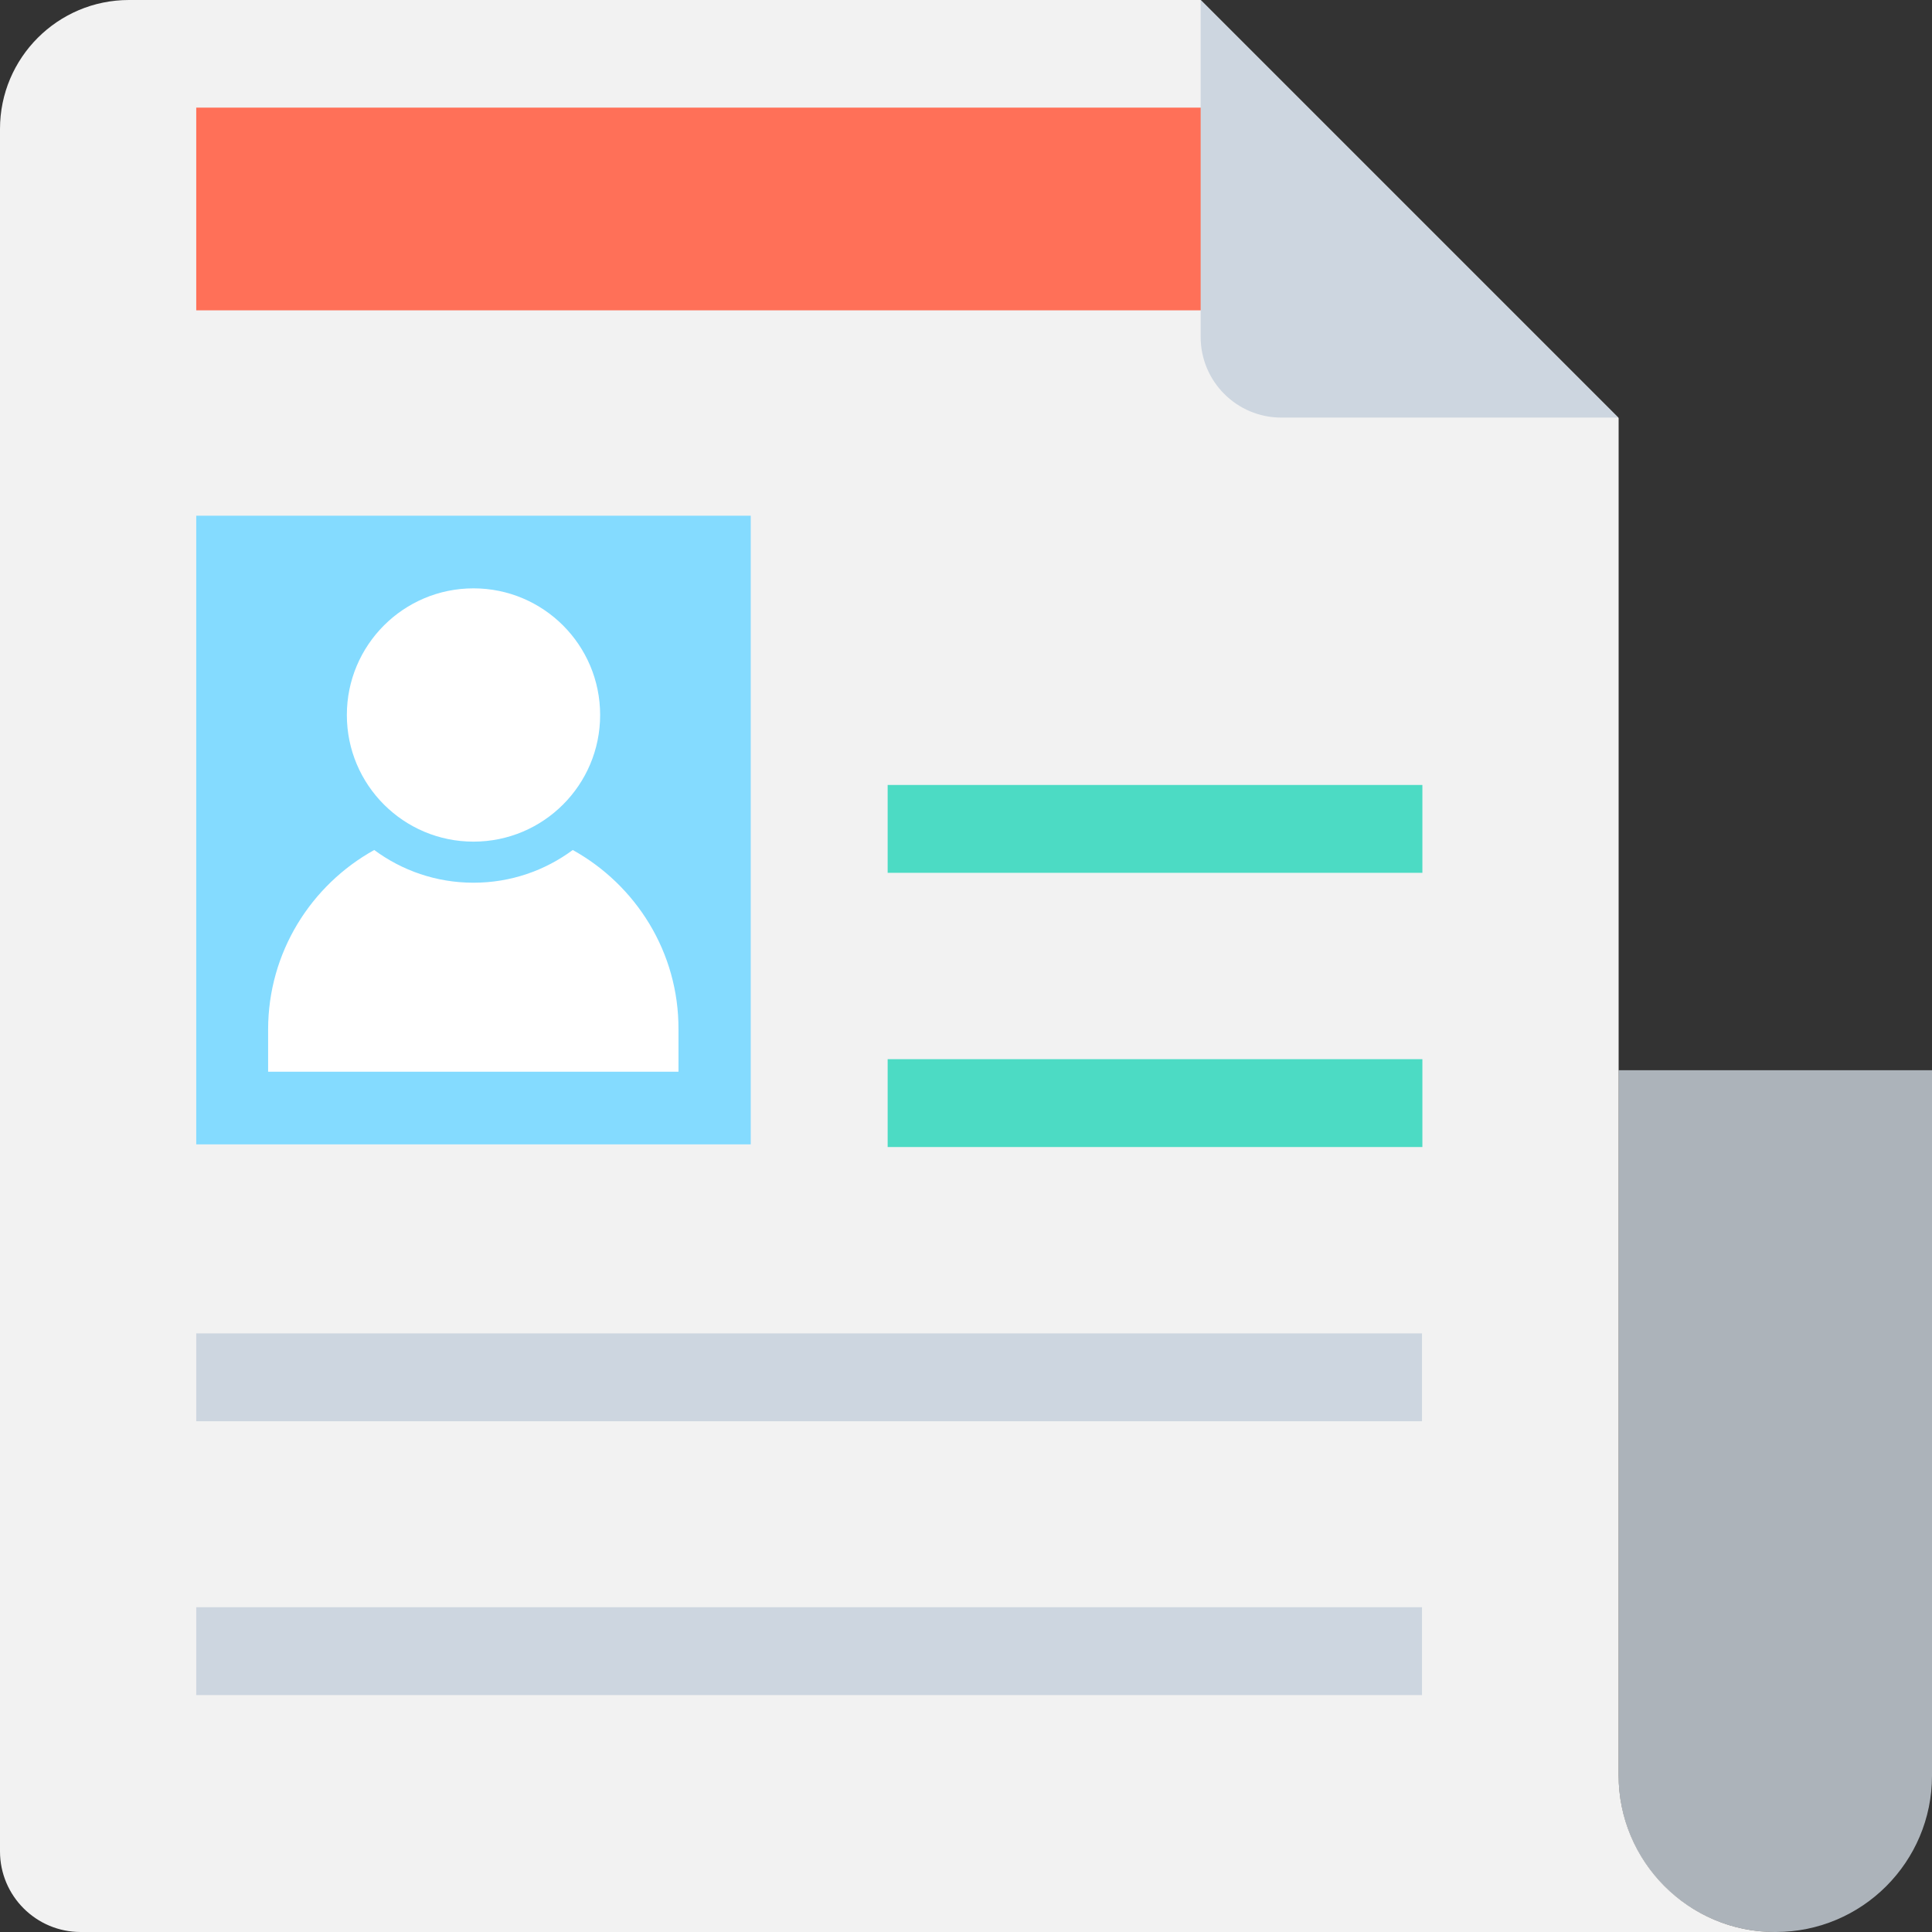 <?xml version="1.0" encoding="iso-8859-1"?>
<!-- Generator: Adobe Illustrator 19.0.0, SVG Export Plug-In . SVG Version: 6.00 Build 0)  -->
<svg version="1.1" id="Capa_1" xmlns="http://www.w3.org/2000/svg" xmlns:xlink="http://www.w3.org/1999/xlink" x="0px" y="0px"
	 viewBox="0 0 508 508" style="enable-background:new 0 0 508 508;" xml:space="preserve">
<rect x="0" y="0" width="508" height="508" fill="#333333" stroke="none"/>
<path style="fill:#ACB3BA;" d="M425.6,281.4v185.5c0,22.7,18.4,41.1,41.1,41.1h0.2c22.7,0,41.1-18.4,41.1-41.1V281.4H425.6z"/>
<path style="fill:#F2F2F2;" d="M425.6,466.8v-29.3v-156V109.9L315.7,0H33.9C15.2,0,0,15.2,0,33.9v452.9C0,498.5,9.5,508,21.2,508
	h445.5C444,508,425.6,489.5,425.6,466.8z"/>
<g>
	<rect x="233.4" y="206.4" style="fill:#4CDBC4;" width="140.6" height="23.1"/>
	<rect x="233.4" y="278.5" style="fill:#4CDBC4;" width="140.6" height="23.1"/>
</g>
<g>
	<rect x="51.6" y="350.6" style="fill:#CDD6E0;" width="322.3" height="23.1"/>
	<rect x="51.6" y="422.6" style="fill:#CDD6E0;" width="322.3" height="23.1"/>
</g>
<rect x="51.6" y="28.3" style="fill:#FF7058;" width="278.4" height="53.3"/>
<path style="fill:#CDD6E0;" d="M315.7,88.6c0,11.7,9.5,21.2,21.2,21.2h88.6L315.7,0V88.6z"/>
<rect x="51.6" y="135.6" style="fill:#84DBFF;" width="145.8" height="165.3"/>
<g>
	<circle style="fill:#FFFFFF;" cx="124.5" cy="188" r="33.3"/>
	<path style="fill:#FFFFFF;" d="M150.6,223.5c-7.3,5.4-16.3,8.6-26.1,8.6s-18.8-3.2-26.1-8.6c-16.6,9.2-27.9,26.9-27.9,47.2v11.1
		h107.9v-11.1C178.5,250.4,167.2,232.7,150.6,223.5z"/>
</g>
<g>
</g>
<g>
</g>
<g>
</g>
<g>
</g>
<g>
</g>
<g>
</g>
<g>
</g>
<g>
</g>
<g>
</g>
<g>
</g>
<g>
</g>
<g>
</g>
<g>
</g>
<g>
</g>
<g>
</g>
</svg>
